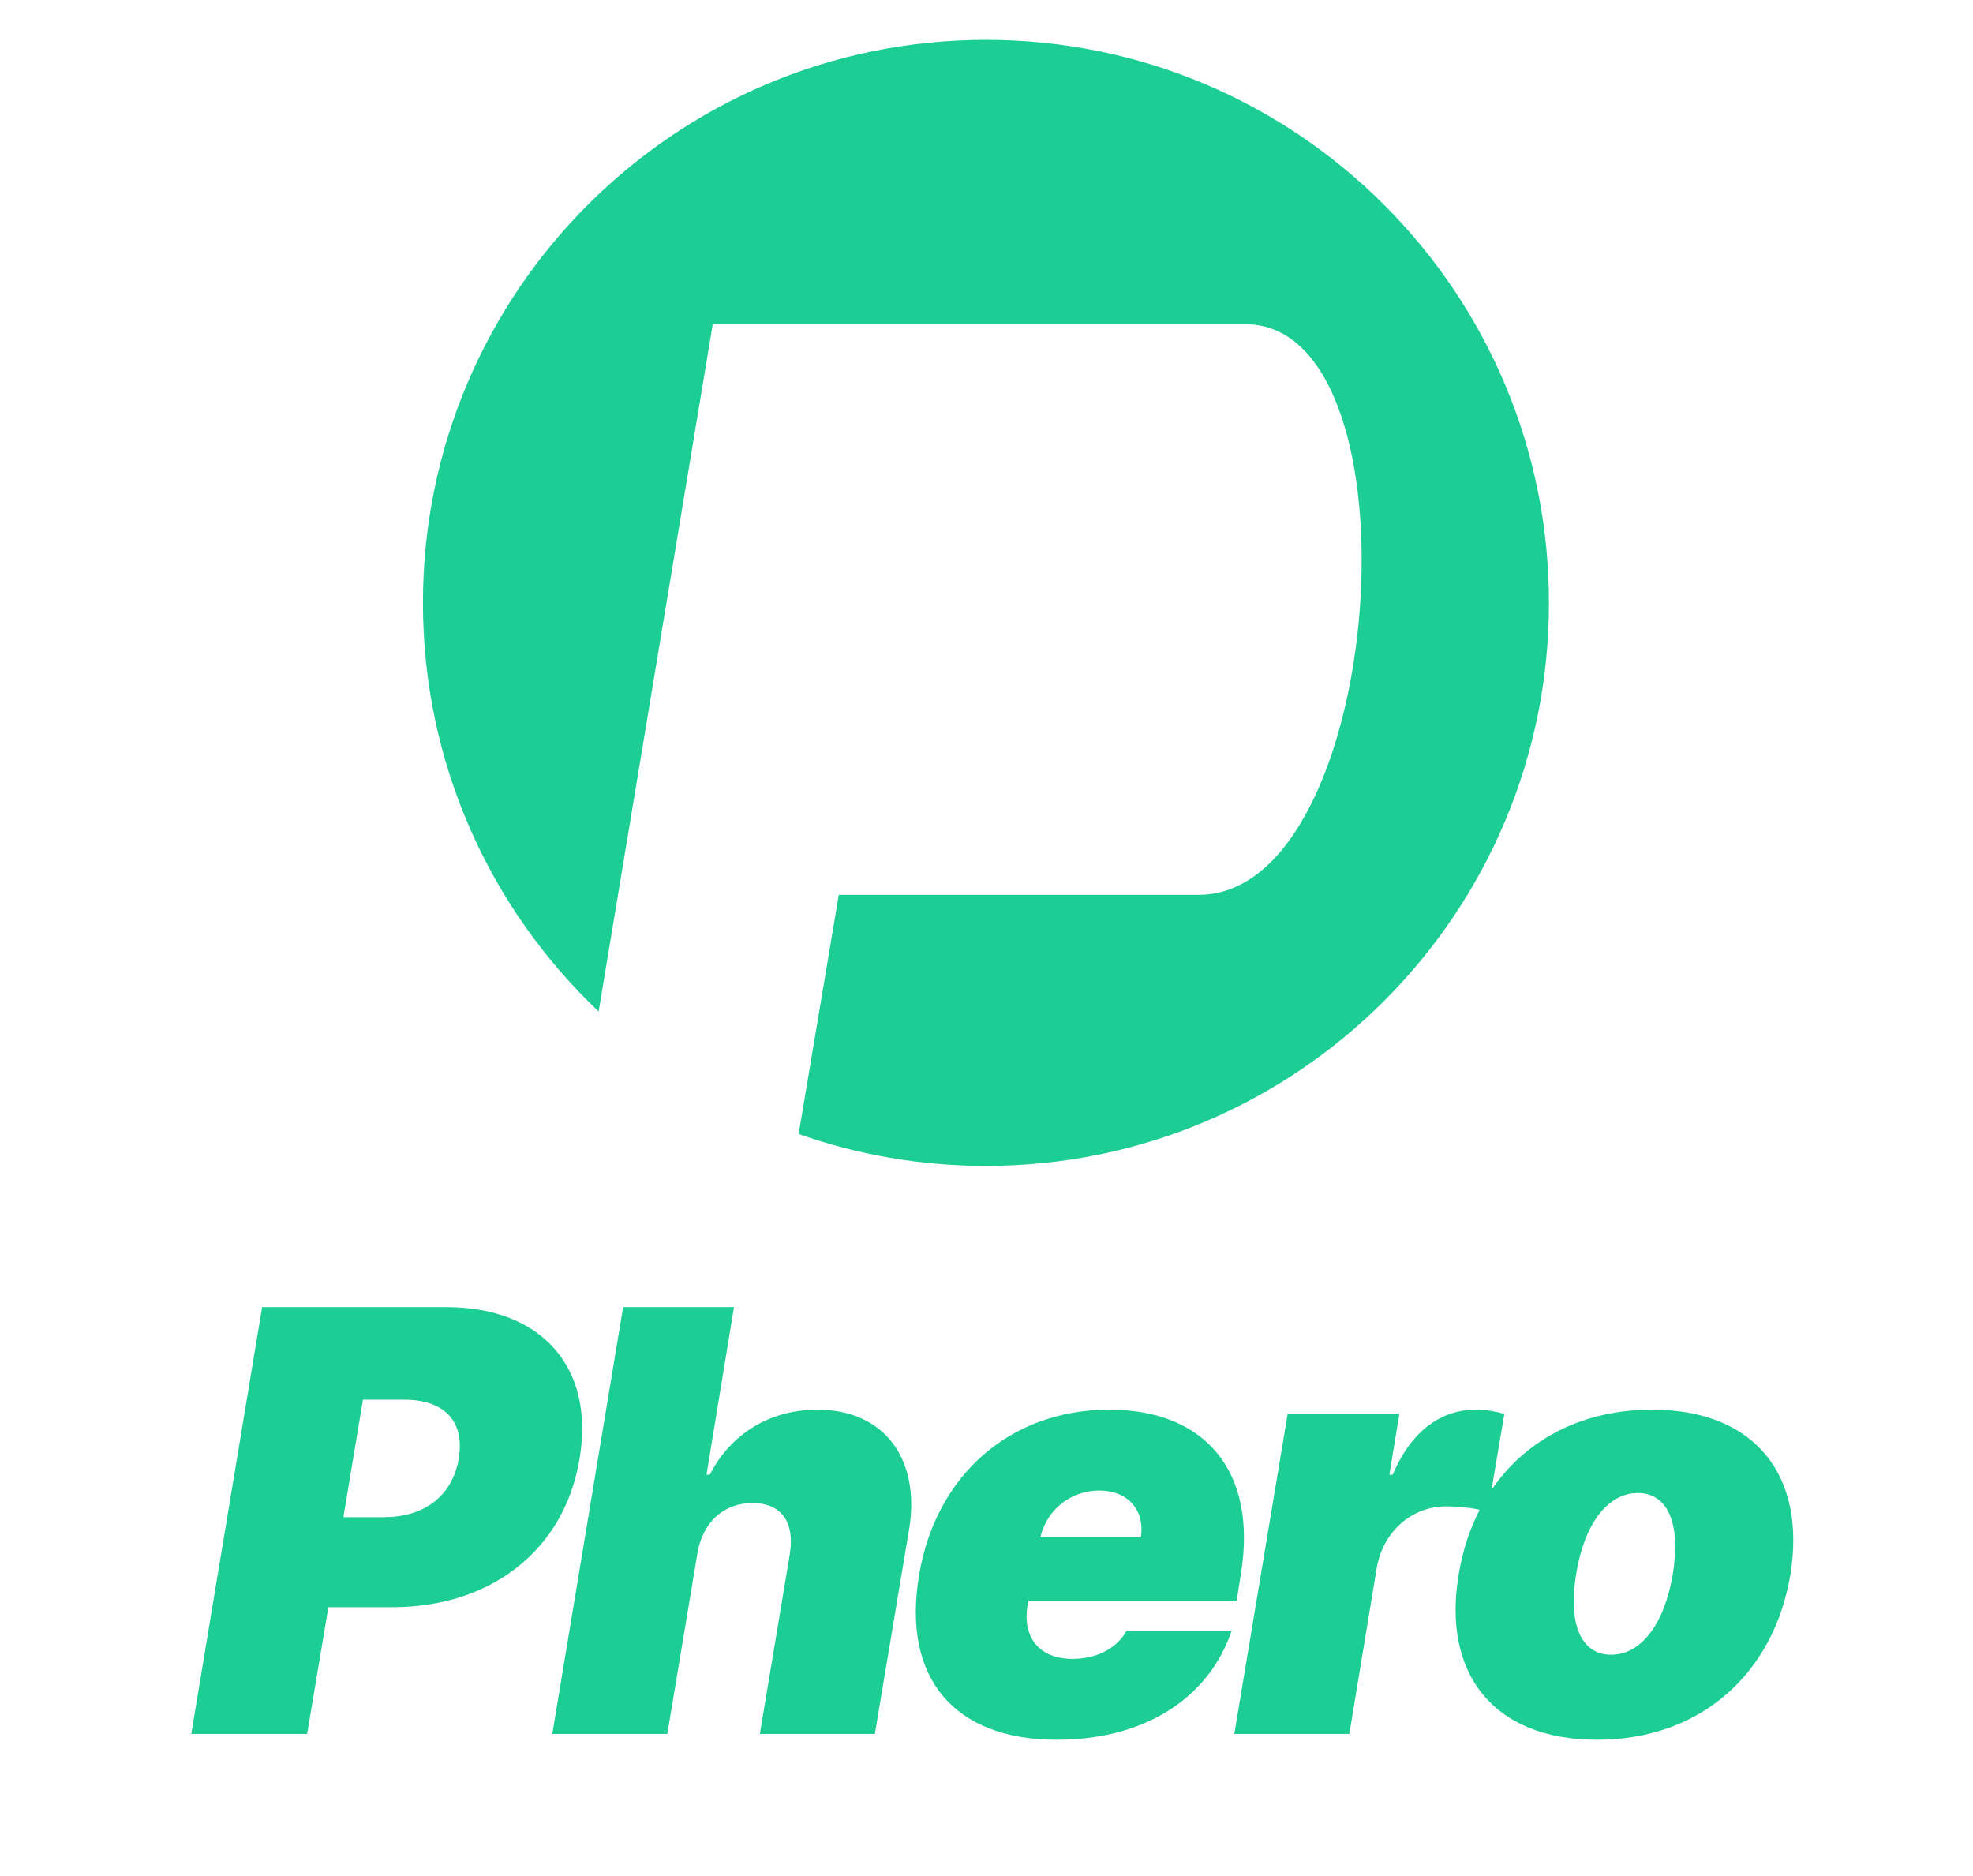 <?xml version="1.0" encoding="UTF-8"?>
<svg width="1782px" height="1694px" viewBox="0 0 1782 1694" version="1.1" xmlns="http://www.w3.org/2000/svg" xmlns:xlink="http://www.w3.org/1999/xlink">
    <title>title green</title>
    <g id="title-green" stroke="none" stroke-width="1" fill="none" fill-rule="evenodd">
        <g id="Phero" transform="translate(172.753, 1180.546)" fill="#1CCE93" fill-rule="nonzero">
            <path d="M0,385.454 L104.645,385.454 L123.842,271.022 L181.434,271.022 C270.27,271.022 337.272,219.829 350.824,136.264 C364.375,54.204 316.193,0 230.369,0 L63.991,0 L0,385.454 Z M137.393,189.716 L155.085,83.565 L191.974,83.565 C228.863,83.565 246.932,103.139 241.662,136.264 C236.392,169.389 211.548,189.716 173.906,189.716 L137.393,189.716 Z" id="Shape"></path>
            <path d="M457.065,222.841 C461.582,194.233 481.156,176.917 506.753,176.917 C533.102,176.917 545.148,194.233 540.63,222.841 L513.528,385.454 L617.42,385.454 L648.287,201.008 C658.826,137.77 626.454,92.599 565.474,92.599 C522.562,92.599 487.179,114.432 468.358,151.321 L465.346,151.321 L490.19,0 L390.062,0 L326.071,385.454 L429.963,385.454 L457.065,222.841 Z" id="Path"></path>
            <path d="M781.631,390.724 C862.184,390.724 919.4,352.329 939.727,292.102 L844.869,292.102 C835.835,308.664 817.014,317.699 795.935,317.699 C765.068,317.699 750.764,297.372 755.281,269.517 L756.222,265 L944.244,265 L948.008,240.909 C963.065,149.062 916.389,92.599 829.059,92.599 C739.471,92.599 672.469,152.074 657.412,241.662 C641.602,335.014 689.031,390.724 781.631,390.724 Z M766.95,207.784 C772.785,182.376 794.993,165.625 820.025,165.625 C845.622,165.625 861.432,182.94 857.667,207.784 L766.95,207.784 Z" id="Shape"></path>
            <path d="M942.077,385.454 L1045.969,385.454 L1070.812,234.886 C1076.835,201.761 1103.185,179.929 1133.298,179.929 C1144.591,179.929 1161.153,181.434 1170.94,185.199 L1185.997,96.364 C1177.716,94.105 1169.434,92.599 1160.4,92.599 C1129.534,92.599 1102.432,110.668 1085.116,151.321 L1082.105,151.321 L1091.139,96.364 L990.258,96.364 L942.077,385.454 Z" id="Path"></path>
            <path d="M1269.653,390.724 C1363.758,390.724 1429.444,330.497 1444.312,241.662 C1458.804,152.827 1413.069,92.599 1319.341,92.599 C1224.859,92.599 1159.174,152.827 1144.682,241.662 C1129.813,330.497 1175.548,390.724 1269.653,390.724 Z M1282.452,313.934 C1255.161,313.934 1243.304,286.267 1250.832,240.909 C1258.172,195.55 1279.44,167.883 1306.542,167.883 C1333.645,167.883 1345.502,195.55 1338.162,240.909 C1330.633,286.267 1309.366,313.934 1282.452,313.934 Z" id="Shape"></path>
        </g>
        <g id="Group" transform="translate(382, 36)" fill="#1CCE93">
            <path d="M508.5,0 C789.337,0 1017,227.663 1017,508.5 C1017,789.337 789.337,1017 508.5,1017 C449.191,1017 392.254,1006.846 339.332,988.183 L375.572,772.172 L700.71,772.172 C869.653,772.172 905.675,256.753 742.459,256.753 L261.751,256.753 L158.682,877.554 C60.951,784.886 0,653.811 0,508.5 C0,227.663 227.663,0 508.5,0 Z" id="Combined-Shape"></path>
        </g>
    </g>
</svg>